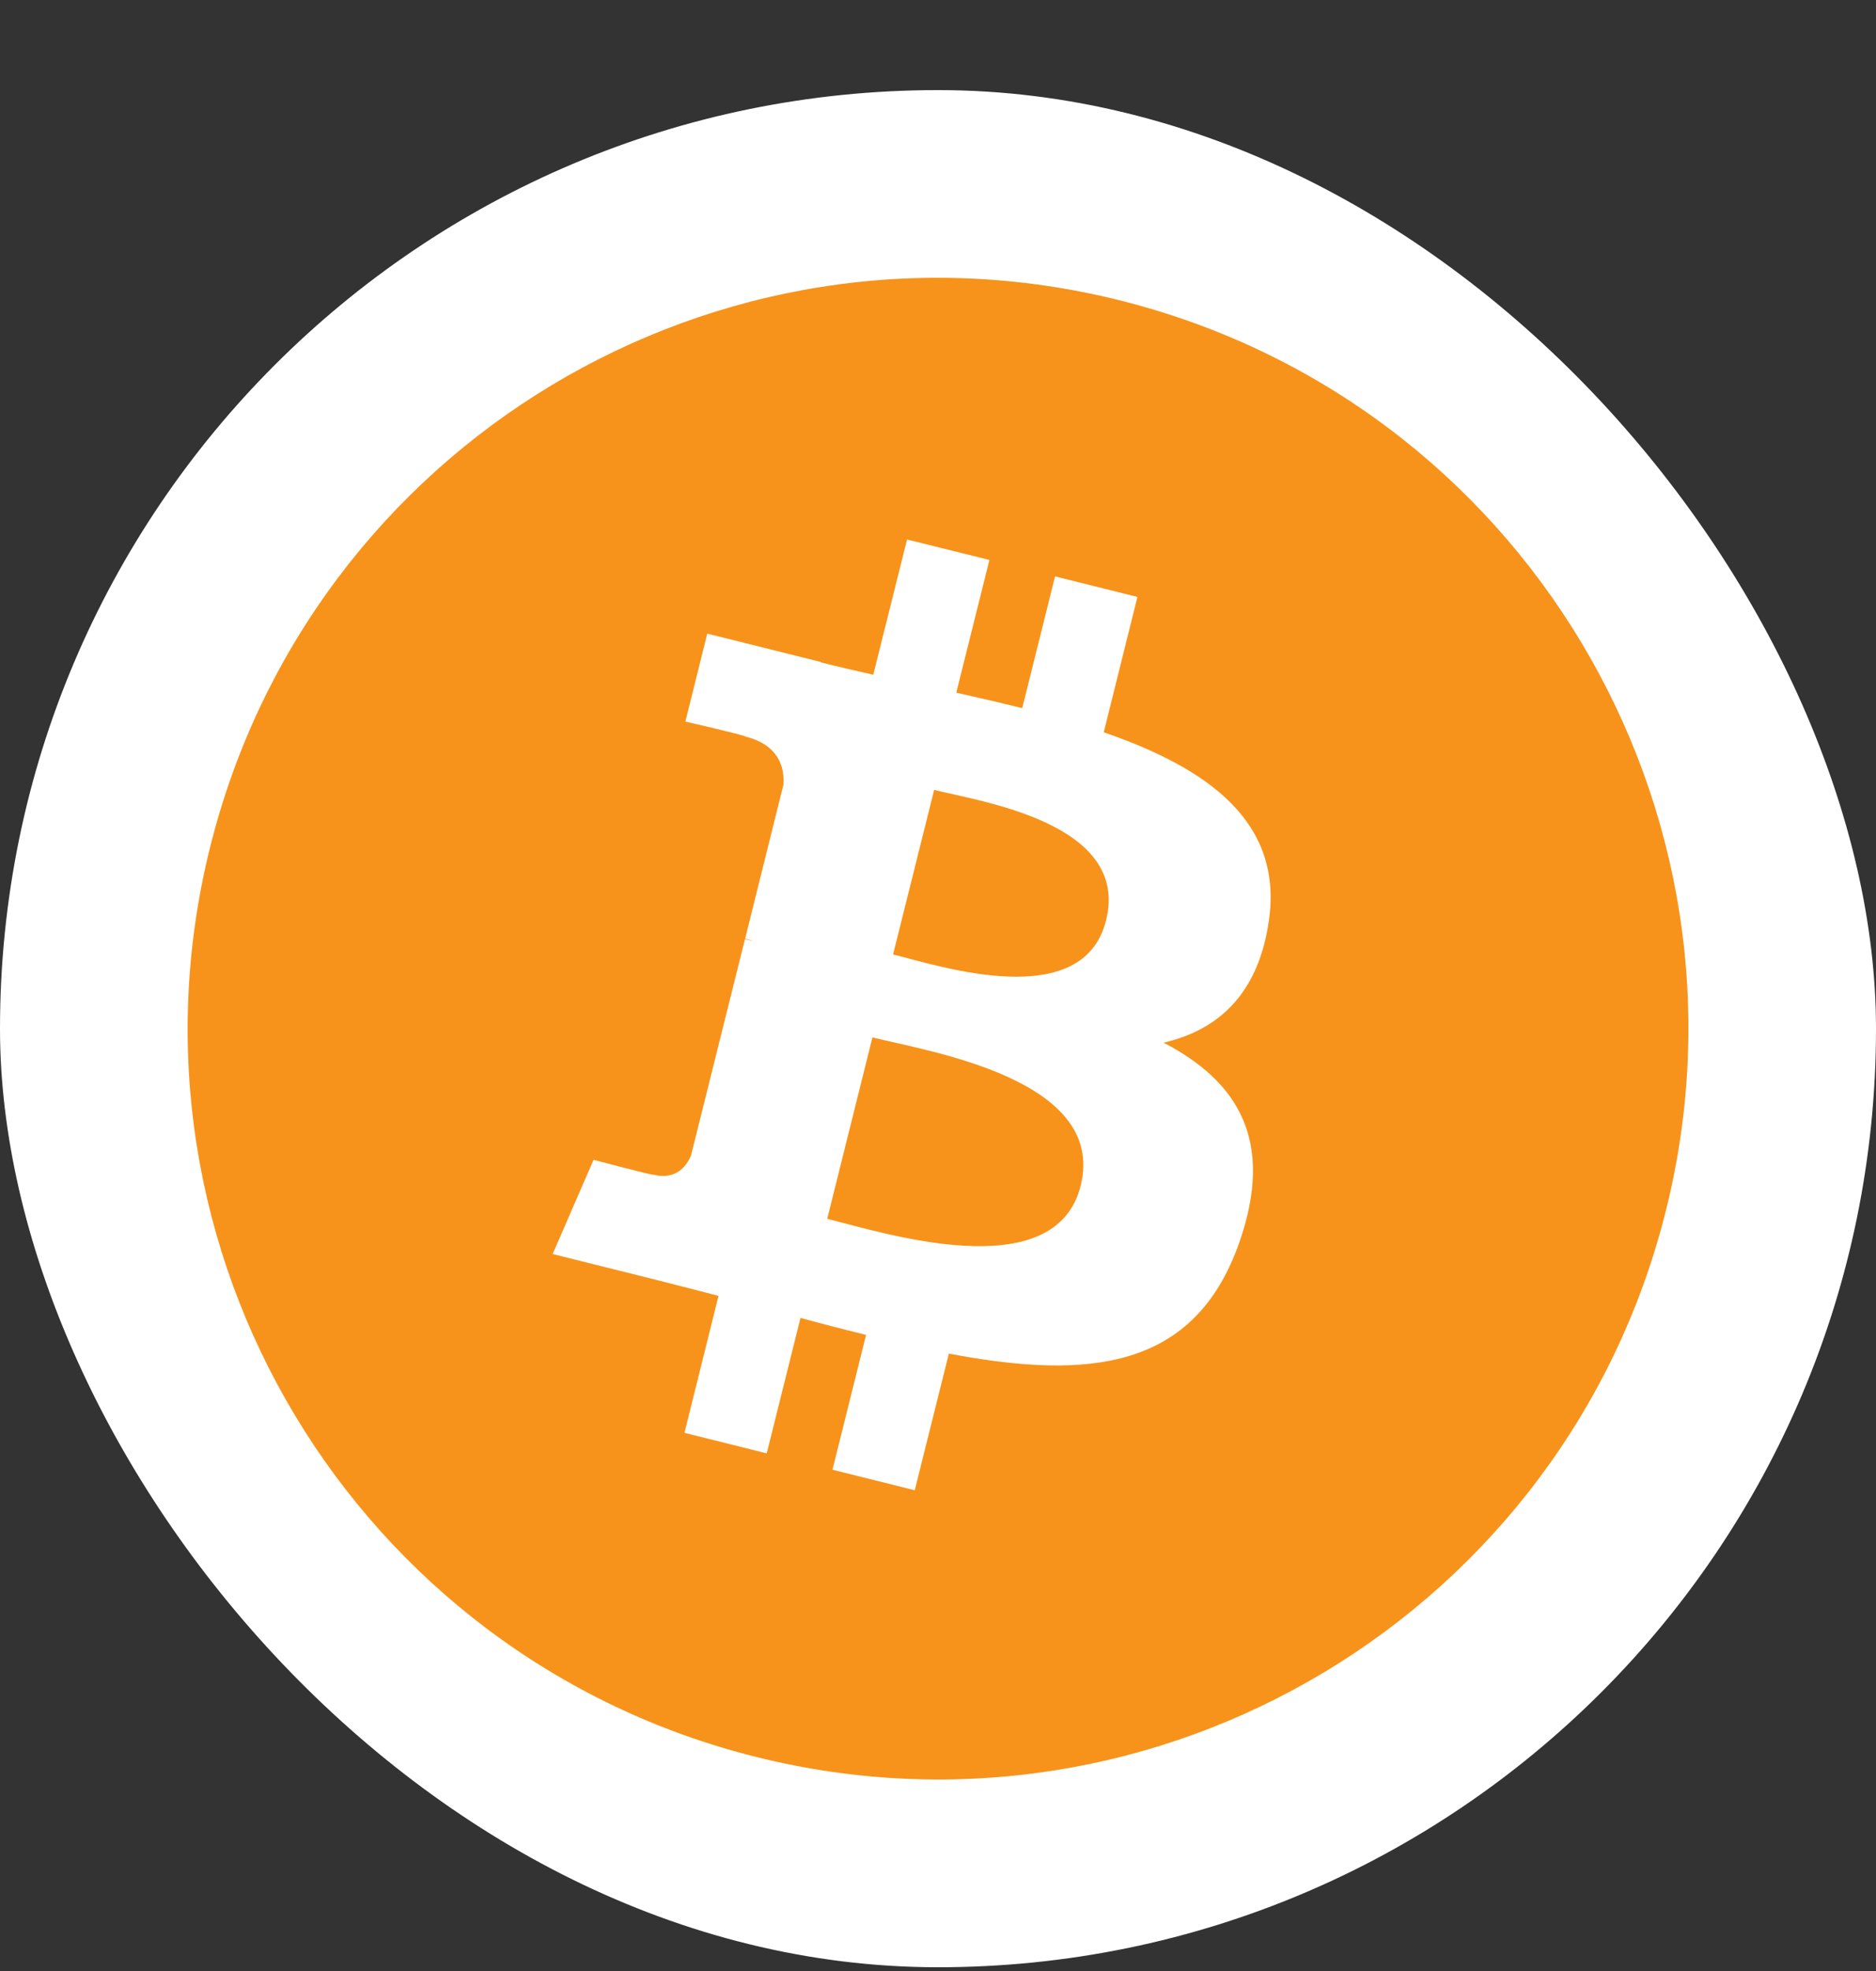<svg
    width="20"
    height="21"
    viewBox="0 0 20 21"
    fill="none"
    xmlns="http://www.w3.org/2000/svg"
>
    <rect x="0" y="0" width="20" height="21" fill="#333333" stroke="none"/>
    <rect y="0.96" width="20" height="20" rx="10" fill="white" />
    <path
        d="M17.761 12.895C16.692 17.181 12.351 19.789 8.064 18.72C3.779 17.652 1.171 13.311 2.24 9.026C3.308 4.739 7.649 2.131 11.934 3.199C16.221 4.268 18.829 8.609 17.761 12.895Z"
        fill="#F7931A"
    />
    <path
        d="M13.526 9.82C13.686 8.756 12.875 8.184 11.767 7.802L12.126 6.36L11.248 6.141L10.898 7.545C10.668 7.488 10.431 7.433 10.195 7.38L10.548 5.966L9.67 5.748L9.31 7.189C9.119 7.146 8.932 7.103 8.75 7.057L8.751 7.053L7.54 6.751L7.307 7.688C7.307 7.688 7.958 7.837 7.944 7.847C8.3 7.935 8.364 8.171 8.353 8.357L7.944 10C7.968 10.006 8 10.015 8.035 10.029C8.006 10.022 7.975 10.014 7.942 10.006L7.368 12.307C7.325 12.415 7.214 12.577 6.966 12.516C6.975 12.529 6.328 12.357 6.328 12.357L5.892 13.361L7.034 13.646C7.247 13.699 7.455 13.755 7.66 13.807L7.297 15.266L8.174 15.485L8.534 14.042C8.773 14.107 9.006 14.167 9.233 14.223L8.875 15.659L9.752 15.878L10.116 14.422C11.613 14.706 12.738 14.591 13.212 13.238C13.594 12.148 13.193 11.519 12.405 11.109C12.979 10.977 13.411 10.6 13.526 9.82ZM11.521 12.633C11.249 13.723 9.414 13.133 8.819 12.986L9.301 11.053C9.896 11.202 11.804 11.496 11.521 12.633ZM11.792 9.805C11.545 10.796 10.017 10.292 9.521 10.169L9.959 8.416C10.454 8.54 12.05 8.77 11.792 9.805Z"
        fill="white"
    />
</svg>
